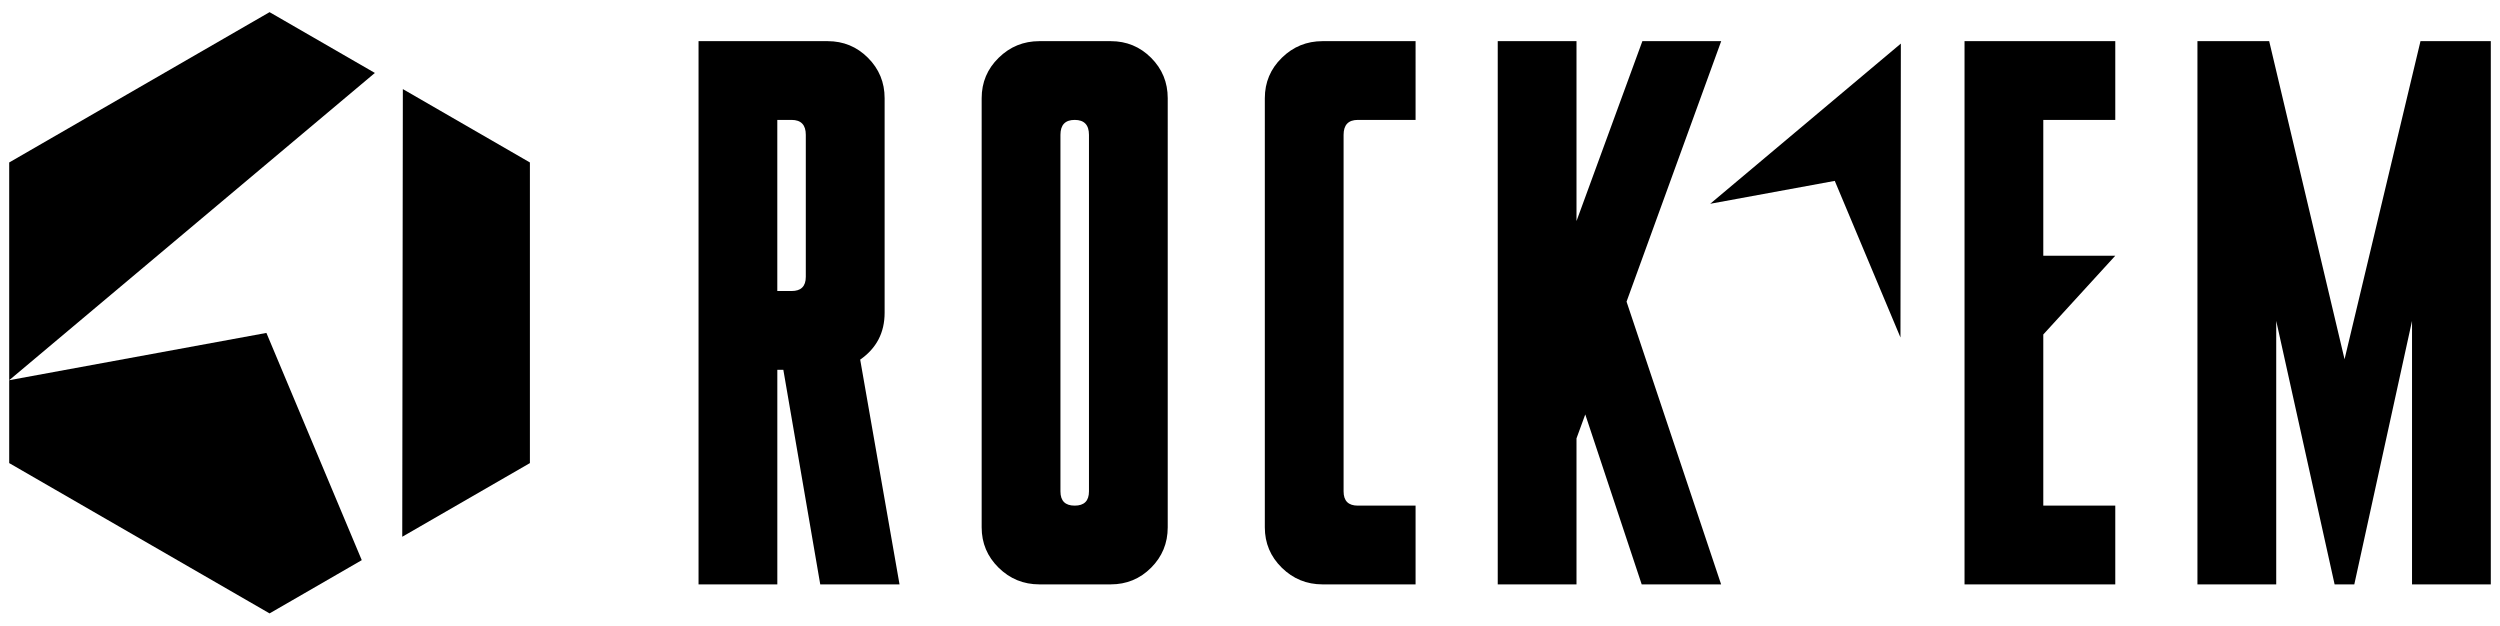 <svg xml:space="preserve" viewBox="0 0 110.086 27.545" height="27.545px" width="110.086px" y="0px" x="0px" xmlns:xlink="http://www.w3.org/1999/xlink" xmlns="http://www.w3.org/2000/svg" id="Layer_1" version="1.1">
<g>
	<g>
		<g>
			<g>
				<polygon points="23.334,7.154 17.739,3.923 17.713,23.636 23.334,20.392"></polygon>
			</g>
			<g>
				<polygon points="11.87,0.535 0.405,7.154 0.405,16.742 16.507,3.212"></polygon>
			</g>
			<g>
				<polygon points="0.405,16.742 0.405,20.392 11.87,27.011 15.93,24.666 11.731,14.66"></polygon>
			</g>
		</g>
	</g>
	<g>
		<g>
			<g>
				<path d="M39.61,25.733h-3.491l-1.625-9.448l-0.265-0.001v9.449h-3.469V1.812h5.681c0.698,0,1.291,0.244,1.779,0.733
					c0.489,0.489,0.734,1.082,0.734,1.779v9.448c0,0.878-0.359,1.565-1.076,2.064L39.61,25.733z M35.483,12.191V5.936
					c0-0.436-0.209-0.656-0.627-0.656h-0.628v7.535h0.628C35.274,12.816,35.483,12.607,35.483,12.191z"></path>
			</g>
			<g>
				<path d="M51.42,23.221c0,0.697-0.244,1.29-0.732,1.779c-0.489,0.489-1.082,0.733-1.779,0.733h-3.14
					c-0.698,0-1.296-0.244-1.794-0.733c-0.498-0.489-0.748-1.082-0.748-1.779V4.324c0-0.697,0.249-1.29,0.748-1.779
					c0.498-0.489,1.096-0.733,1.794-0.733h3.14c0.698,0,1.29,0.244,1.779,0.733c0.488,0.489,0.732,1.082,0.732,1.779V23.221z
					 M47.952,21.638V5.937c0-0.437-0.21-0.657-0.628-0.657c-0.419,0-0.628,0.22-0.628,0.657v15.701c0,0.419,0.209,0.627,0.628,0.627
					C47.743,22.265,47.952,22.056,47.952,21.638z"></path>
			</g>
			<g>
				<path d="M62.334,25.733h-4.096c-0.698,0-1.296-0.244-1.794-0.733c-0.498-0.489-0.748-1.082-0.748-1.779V4.324
					c0-0.697,0.249-1.29,0.748-1.779c0.498-0.489,1.097-0.733,1.794-0.733h4.096V5.28h-2.542c-0.418,0-0.628,0.22-0.628,0.657
					v15.701c0,0.419,0.209,0.627,0.628,0.627h2.542V25.733z"></path>
			</g>
			<g>
				<path d="M75.792,1.812l-4.168,11.471l4.164,12.45h-3.497l-2.485-7.484l-0.386,1.055v6.429h-3.468V1.812h3.468v7.923l2.901-7.923
					H75.792z"></path>
			</g>
			<g>
				<path d="M93.145,25.733h-6.638V1.812h6.638V5.28h-3.17v5.981h3.17l-3.17,3.468v7.535h3.17V25.733z"></path>
			</g>
			<g>
				<path d="M109.68,25.733h-3.468V14.132l-2.542,11.602h-0.867l-2.571-11.604v11.604h-3.469V1.812h3.159l3.319,14.007l3.344-14.007
					h3.096V25.733z"></path>
			</g>
		</g>
		<g>
			<polygon points="75.308,8.973 83.703,1.919 83.686,14.861 80.793,7.965"></polygon>
		</g>
	</g>
</g>
<g>
</g>
<g>
</g>
<g>
</g>
<g>
</g>
<g>
</g>
<g>
</g>
<g>
</g>
<g>
</g>
<g>
</g>
<g>
</g>
<g>
</g>
<g>
</g>
<g>
</g>
<g>
</g>
<g>
</g>
</svg>
